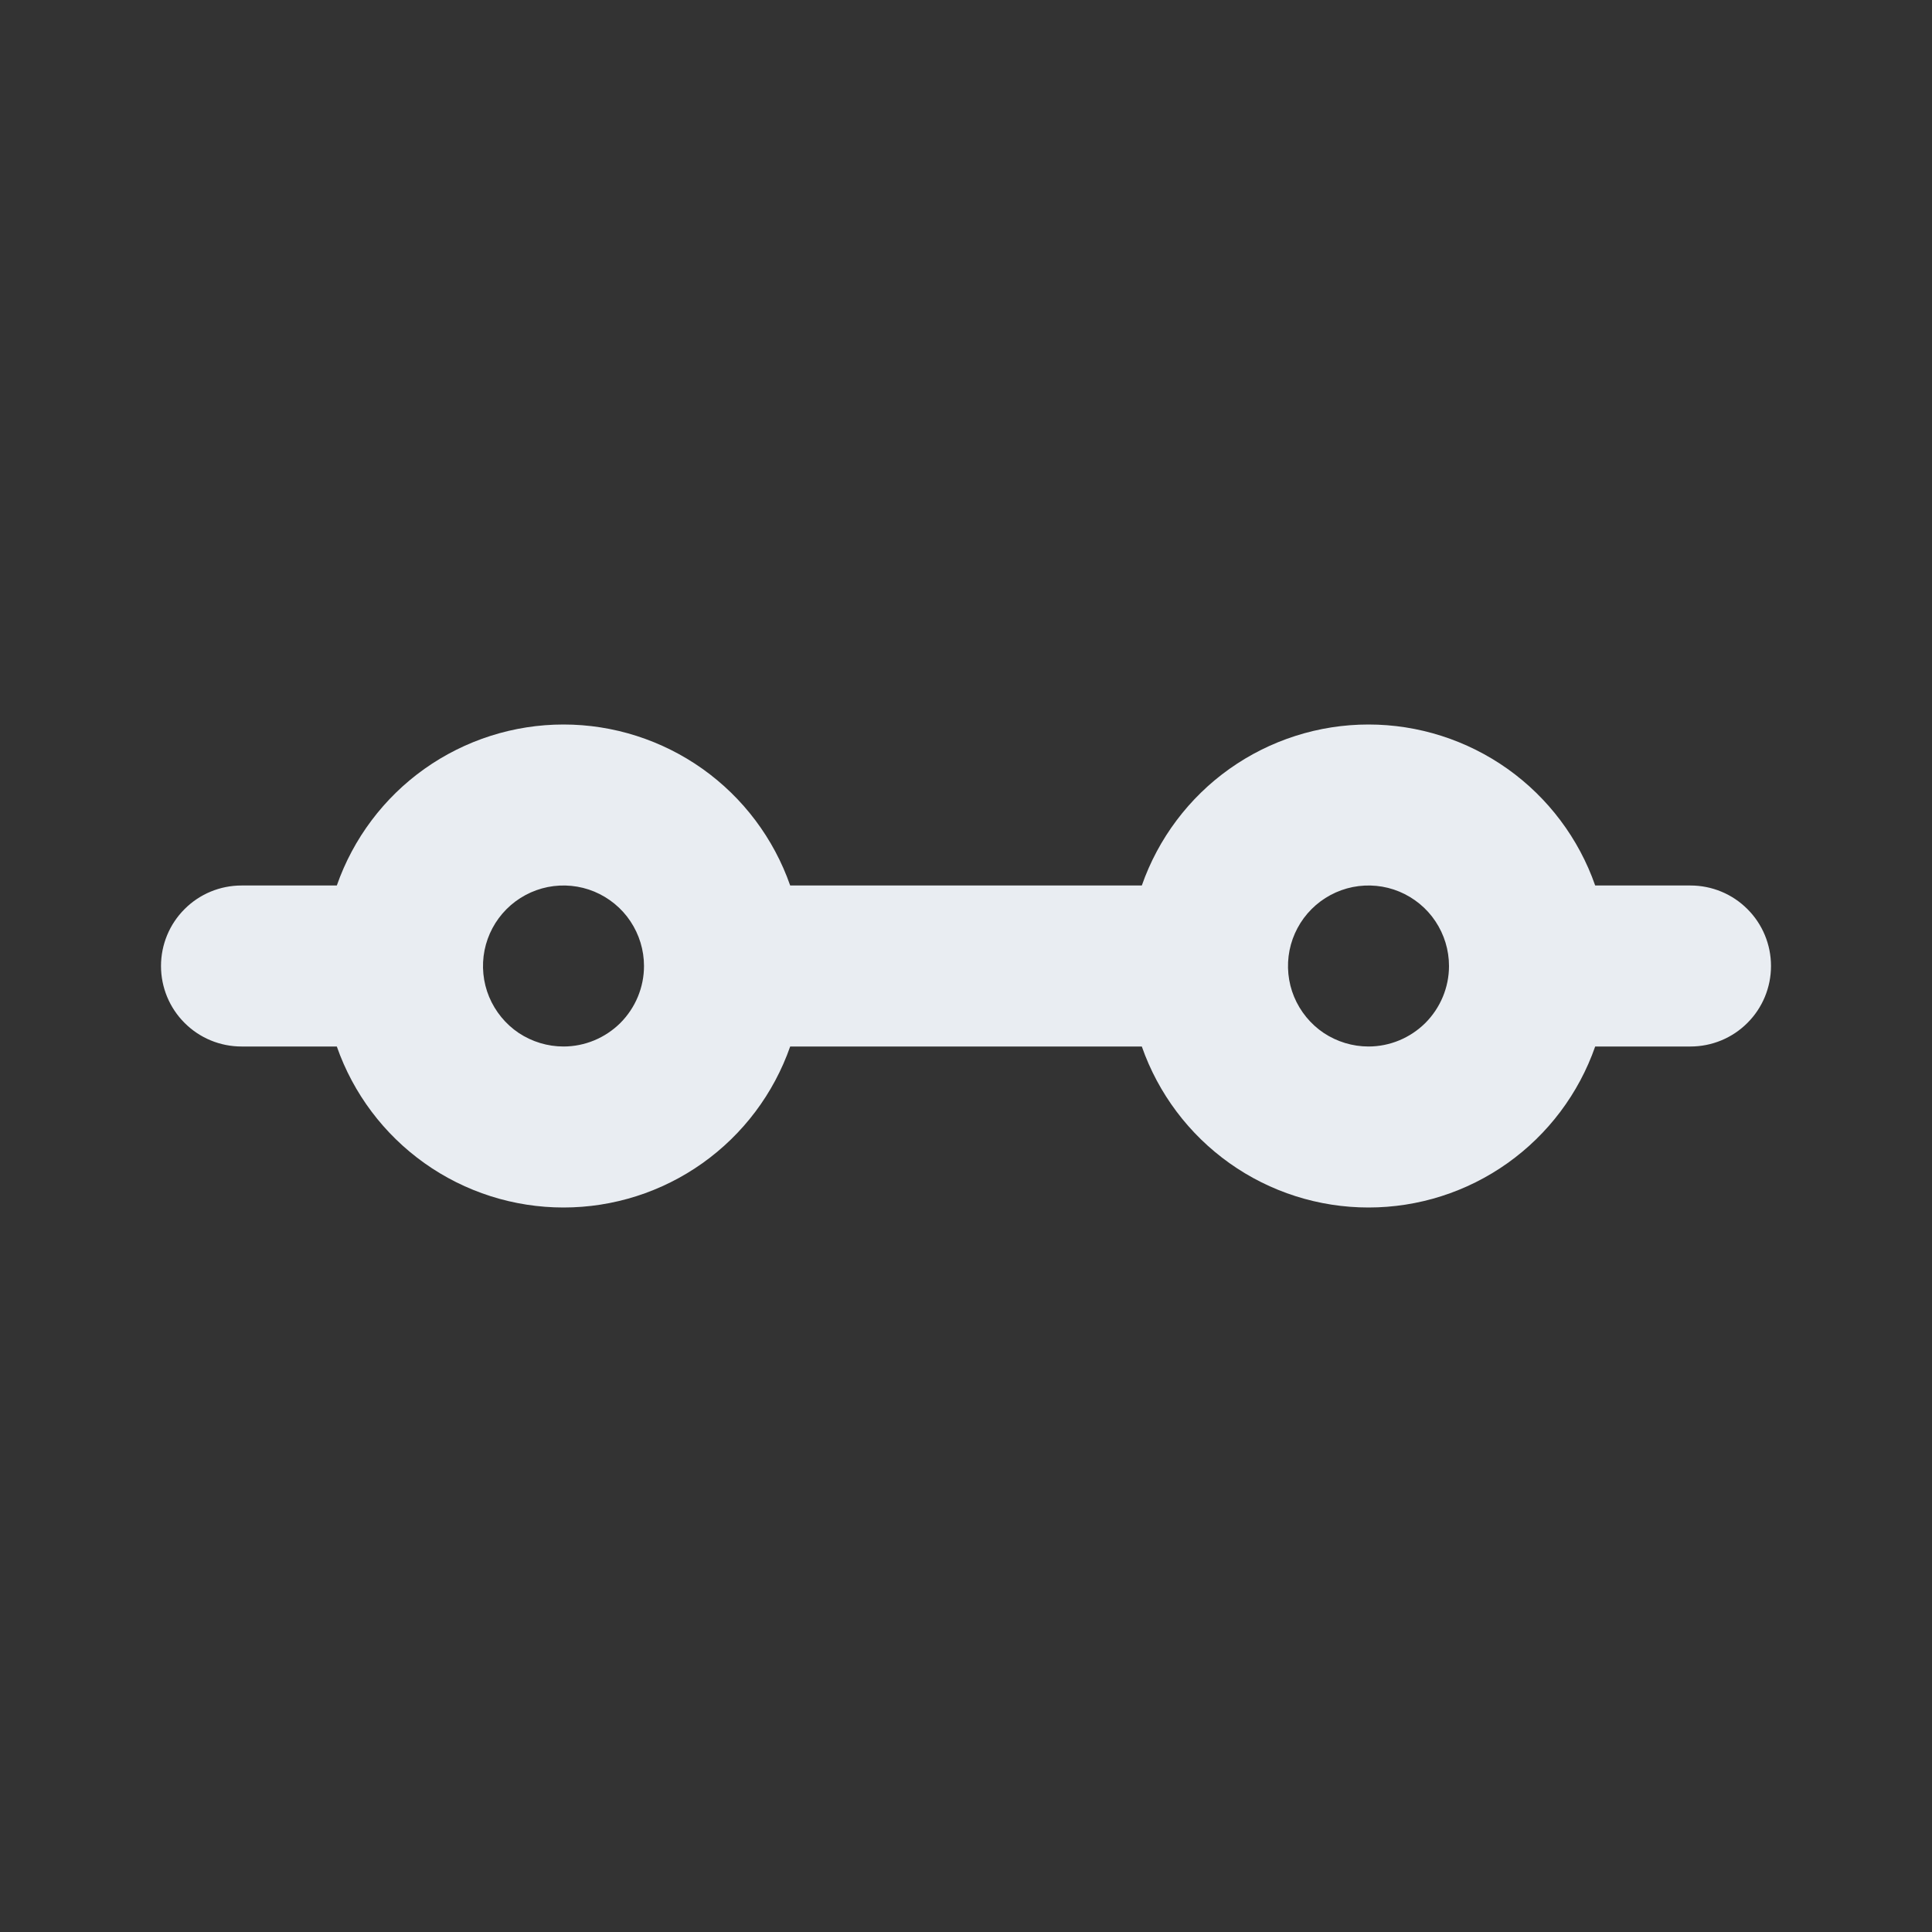 <svg width="24" height="24" viewBox="0 0 24 24" fill="none" xmlns="http://www.w3.org/2000/svg">
<rect x="0" y="0" width="24" height="24" fill="#333333" stroke="none"/>
<path d="M21 11H19.816C19.612 10.416 19.231 9.909 18.727 9.551C18.222 9.193 17.619 9 17 9C16.381 9 15.778 9.193 15.273 9.551C14.769 9.909 14.388 10.416 14.184 11H9.816C9.612 10.416 9.231 9.909 8.727 9.551C8.222 9.193 7.619 9 7 9C6.381 9 5.778 9.193 5.273 9.551C4.769 9.909 4.388 10.416 4.184 11H3C2.735 11 2.48 11.105 2.293 11.293C2.105 11.48 2 11.735 2 12C2 12.265 2.105 12.52 2.293 12.707C2.48 12.895 2.735 13 3 13H4.184C4.388 13.584 4.769 14.091 5.273 14.449C5.778 14.808 6.381 15 7 15C7.619 15 8.222 14.808 8.727 14.449C9.231 14.091 9.612 13.584 9.816 13H14.184C14.388 13.584 14.769 14.091 15.273 14.449C15.778 14.808 16.381 15 17 15C17.619 15 18.222 14.808 18.727 14.449C19.231 14.091 19.612 13.584 19.816 13H21C21.265 13 21.52 12.895 21.707 12.707C21.895 12.52 22 12.265 22 12C22 11.735 21.895 11.48 21.707 11.293C21.52 11.105 21.265 11 21 11ZM7 13C6.802 13 6.609 12.941 6.444 12.832C6.28 12.722 6.152 12.565 6.076 12.383C6 12.2 5.981 11.999 6.019 11.805C6.058 11.611 6.153 11.433 6.293 11.293C6.433 11.153 6.611 11.058 6.805 11.019C6.999 10.981 7.2 11 7.383 11.076C7.565 11.152 7.722 11.28 7.831 11.444C7.941 11.609 8 11.802 8 12C8 12.265 7.894 12.519 7.707 12.707C7.519 12.894 7.265 13 7 13V13ZM17 13C16.802 13 16.609 12.941 16.444 12.832C16.28 12.722 16.152 12.565 16.076 12.383C16 12.2 15.981 11.999 16.019 11.805C16.058 11.611 16.153 11.433 16.293 11.293C16.433 11.153 16.611 11.058 16.805 11.019C16.999 10.981 17.2 11 17.383 11.076C17.565 11.152 17.722 11.28 17.831 11.444C17.941 11.609 18 11.802 18 12C18 12.265 17.894 12.519 17.707 12.707C17.519 12.894 17.265 13 17 13Z" fill="#E9EDF2"/>
</svg>
